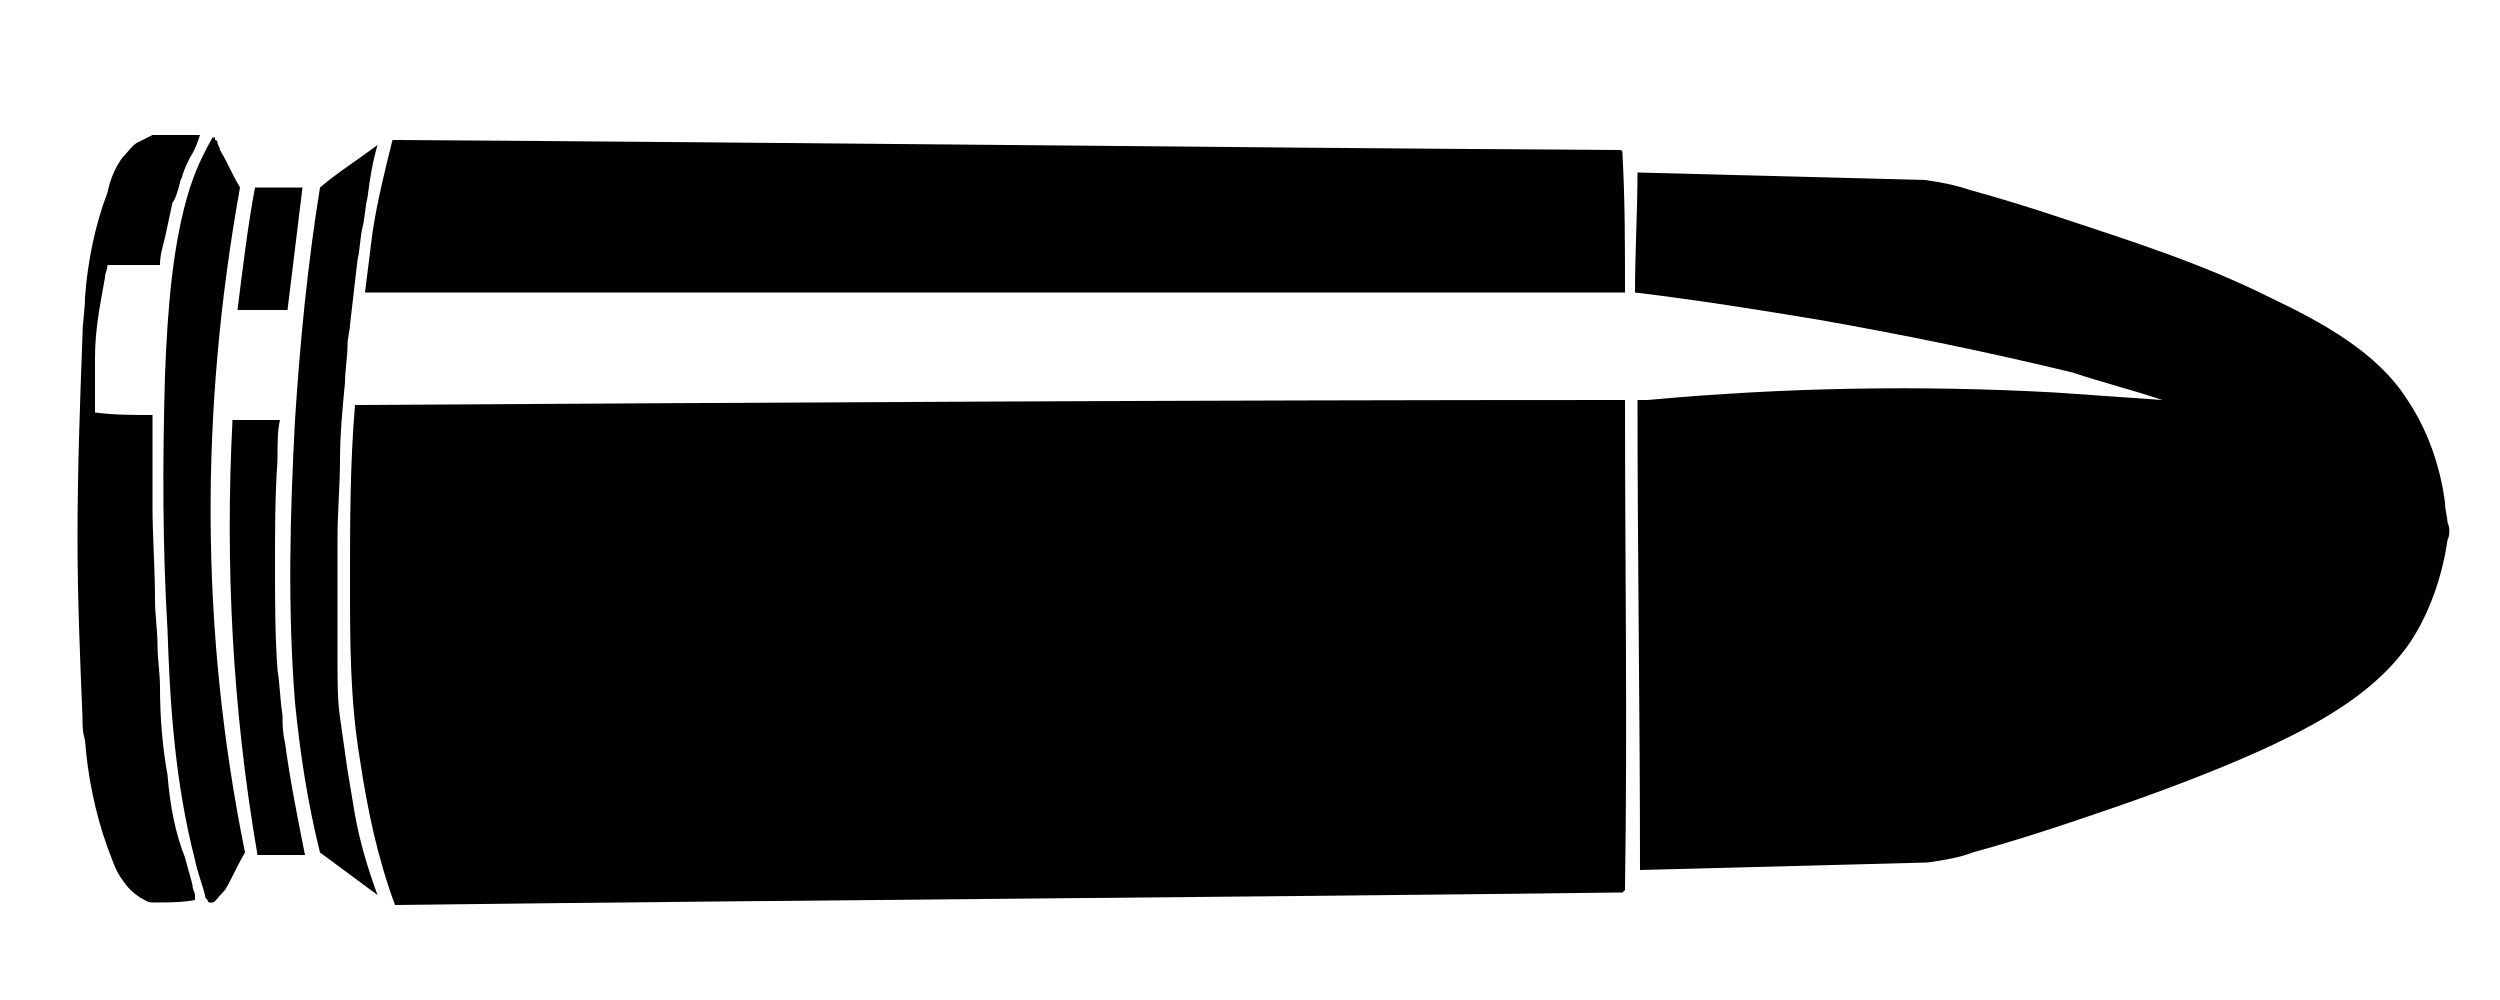<svg xmlns="http://www.w3.org/2000/svg" xmlns:xlink="http://www.w3.org/1999/xlink" version="1.1" x="0px" y="0px" viewBox="0 0 100 40" enable-background="new 0 0 100 40" xml:space="preserve" style="max-width:100%" height="100%"><path d="M65,11.7c-16.8,0-33.6,0-50.4,0c0.1-0.8,0.2-1.6,0.3-2.4c0.2-1.3,0.5-2.5,0.8-3.7C32,5.7,48.4,5.9,64.7,6c0,0,0.1,0,0.1,0  c0,0,0.1,0,0.1,0.1c0,0,0,0,0,0.1C65,8,65,9.8,65,11.7z" style="" fill="currentColor"></path><path d="M14.2,16.2C31.1,16.1,48.1,16,65,16c0,6.5,0.1,13.1,0,19.5c0,0,0,0,0,0.1c0,0-0.1,0.1-0.1,0.1c0,0-0.1,0-0.1,0  c-16.3,0.2-32.6,0.3-49,0.5c-0.7-1.9-1.1-3.8-1.4-5.8C14,28,14,25.7,14,23.3C14,20.9,14,18.6,14.2,16.2z" style="" fill="currentColor"></path><path d="M15.1,5.8c-0.8,0.6-1.6,1.1-2.3,1.7c-0.5,3.1-0.8,6.2-1,9.3c-0.2,3.8-0.3,7.5,0,11.3c0.2,2,0.5,4,1,6  c0.8,0.6,1.5,1.1,2.3,1.7c-0.4-1.1-0.7-2.1-0.9-3.2c-0.1-0.6-0.2-1.2-0.3-1.8c-0.1-0.7-0.2-1.4-0.3-2.1c-0.1-0.7-0.1-1.5-0.1-2.2  c0-0.7,0-1.5,0-2.2c0-0.4,0-0.8,0-1.2c0-0.5,0-1,0-1.6c0-1,0.1-2.1,0.1-3.1c0-1,0.1-2.1,0.2-3.1c0-0.5,0.1-1,0.1-1.5  c0-0.3,0.1-0.6,0.1-0.8c0.1-0.9,0.2-1.7,0.3-2.6c0.1-0.4,0.1-0.9,0.2-1.3c0.1-0.4,0.1-0.8,0.2-1.2C14.8,7.1,14.9,6.5,15.1,5.8z" style="" fill="currentColor"></path><path d="M8.8,6c0-0.1-0.1-0.2-0.1-0.3c0,0,0-0.1-0.1-0.1c0,0,0-0.1,0-0.1c0,0,0,0-0.1,0c0,0,0,0,0,0c0,0,0,0,0,0  C8,6.4,7.8,6.9,7.6,7.5c-0.7,2.2-0.9,4.9-1,7.5c-0.1,3.5-0.1,6.8,0.1,10.2c0.1,3,0.3,6.1,1.1,9.2c0.1,0.5,0.3,1,0.4,1.4  c0,0.1,0,0.1,0.1,0.2c0,0,0,0.1,0.1,0.1c0,0,0.1,0,0.1,0c0.1,0,0.2-0.2,0.5-0.5c0.3-0.5,0.5-1,0.8-1.5C8,25.2,8,16.4,9.6,7.5  C9.3,7,9.1,6.5,8.8,6z" style="" fill="currentColor"></path><path d="M6.1,16.6c-0.8,0-1.5,0-2.3-0.1c0-0.7,0-1.4,0-2.2c0-1.1,0.2-2.1,0.4-3.2c0-0.2,0.1-0.3,0.1-0.5c0.1,0,0.2,0,0.2,0  c0.6,0,1.3,0,1.9,0c0-0.4,0.1-0.7,0.2-1.1c0.1-0.5,0.2-0.9,0.3-1.4C7,8,7.1,7.7,7.2,7.3c0-0.1,0.1-0.2,0.1-0.3  c0.1-0.3,0.2-0.5,0.3-0.7C7.8,6,7.9,5.7,8,5.4c0,0,0,0,0,0c-0.6,0-1.3,0-1.9,0C5.9,5.5,5.7,5.6,5.5,5.7C5.3,5.8,5.1,6.1,4.9,6.3  C4.6,6.7,4.4,7.2,4.3,7.7C3.8,9,3.5,10.5,3.4,11.9c0,0.5-0.1,1-0.1,1.5c-0.1,2.7-0.2,5.4-0.2,8.1c0,2.4,0.1,4.8,0.2,7.2  c0,0.3,0,0.6,0.1,0.9c0.1,1.4,0.4,2.9,0.9,4.3c0.2,0.5,0.3,0.9,0.6,1.3c0.2,0.3,0.4,0.5,0.7,0.7c0.2,0.1,0.3,0.2,0.5,0.2  c0.6,0,1.2,0,1.7-0.1c0,0,0,0,0,0c0,0,0-0.1,0-0.1c0,0,0,0,0-0.1c0-0.1-0.1-0.2-0.1-0.4c-0.1-0.4-0.2-0.7-0.3-1.1  C7,33.3,6.8,32.2,6.7,31c-0.2-1.1-0.3-2.3-0.3-3.5c0-0.6-0.1-1.1-0.1-1.7c0-0.6-0.1-1.2-0.1-1.8c0-1.3-0.1-2.5-0.1-3.8  C6.1,19,6.1,17.8,6.1,16.6z" style="" fill="currentColor"></path><path d="M11.2,16.8c-0.6,0-1.3,0-1.9,0c-0.3,5.8,0,11.6,1,17.4c0.6,0,1.3,0,1.9,0c-0.3-1.5-0.6-3-0.8-4.5c-0.1-0.4-0.1-0.8-0.1-1.1  c-0.1-0.6-0.1-1.2-0.2-1.8c-0.1-1.4-0.1-2.8-0.1-4.2c0-1.4,0-2.8,0.1-4.2C11.1,17.7,11.1,17.2,11.2,16.8z" style="" fill="currentColor"></path><path d="M11.5,12.4c0.2-1.6,0.4-3.3,0.6-4.9c-0.6,0-1.3,0-1.9,0c-0.3,1.6-0.5,3.3-0.7,4.9C10.2,12.4,10.9,12.4,11.5,12.4z" style="" fill="currentColor"></path><path d="M97.9,21.6c-0.2,1.4-0.7,2.9-1.5,4.1c-1.3,1.9-3.4,3.1-5.5,4.1c-2.8,1.3-5.7,2.3-8.4,3.2c-1.2,0.4-2.5,0.8-3.6,1.1  c-0.5,0.2-1.1,0.3-1.8,0.4c-3.8,0.1-7.7,0.2-11.5,0.3c0-6.2-0.1-12.6-0.1-18.8c0.1,0,0.3,0,0.4,0c5.4-0.5,10.9-0.6,16.3-0.3  c1.4,0.1,2.9,0.2,4.3,0.3c-1.2-0.4-2.4-0.7-3.6-1.1c-3.3-0.8-6.7-1.5-10.1-2.1c-2.4-0.4-4.9-0.8-7.4-1.1c0-1.6,0.1-3.3,0.1-4.8  c3.8,0.1,7.7,0.2,11.5,0.3c0.7,0.1,1.2,0.2,1.8,0.4c1.1,0.3,2.4,0.7,3.6,1.1c2.7,0.9,5.6,1.8,8.4,3.2c2.1,1,4.3,2.2,5.5,4.1  c0.8,1.2,1.3,2.6,1.5,4.1c0,0.3,0.1,0.6,0.1,0.8C98,21.1,98,21.4,97.9,21.6z" style="" fill="currentColor"></path></svg>